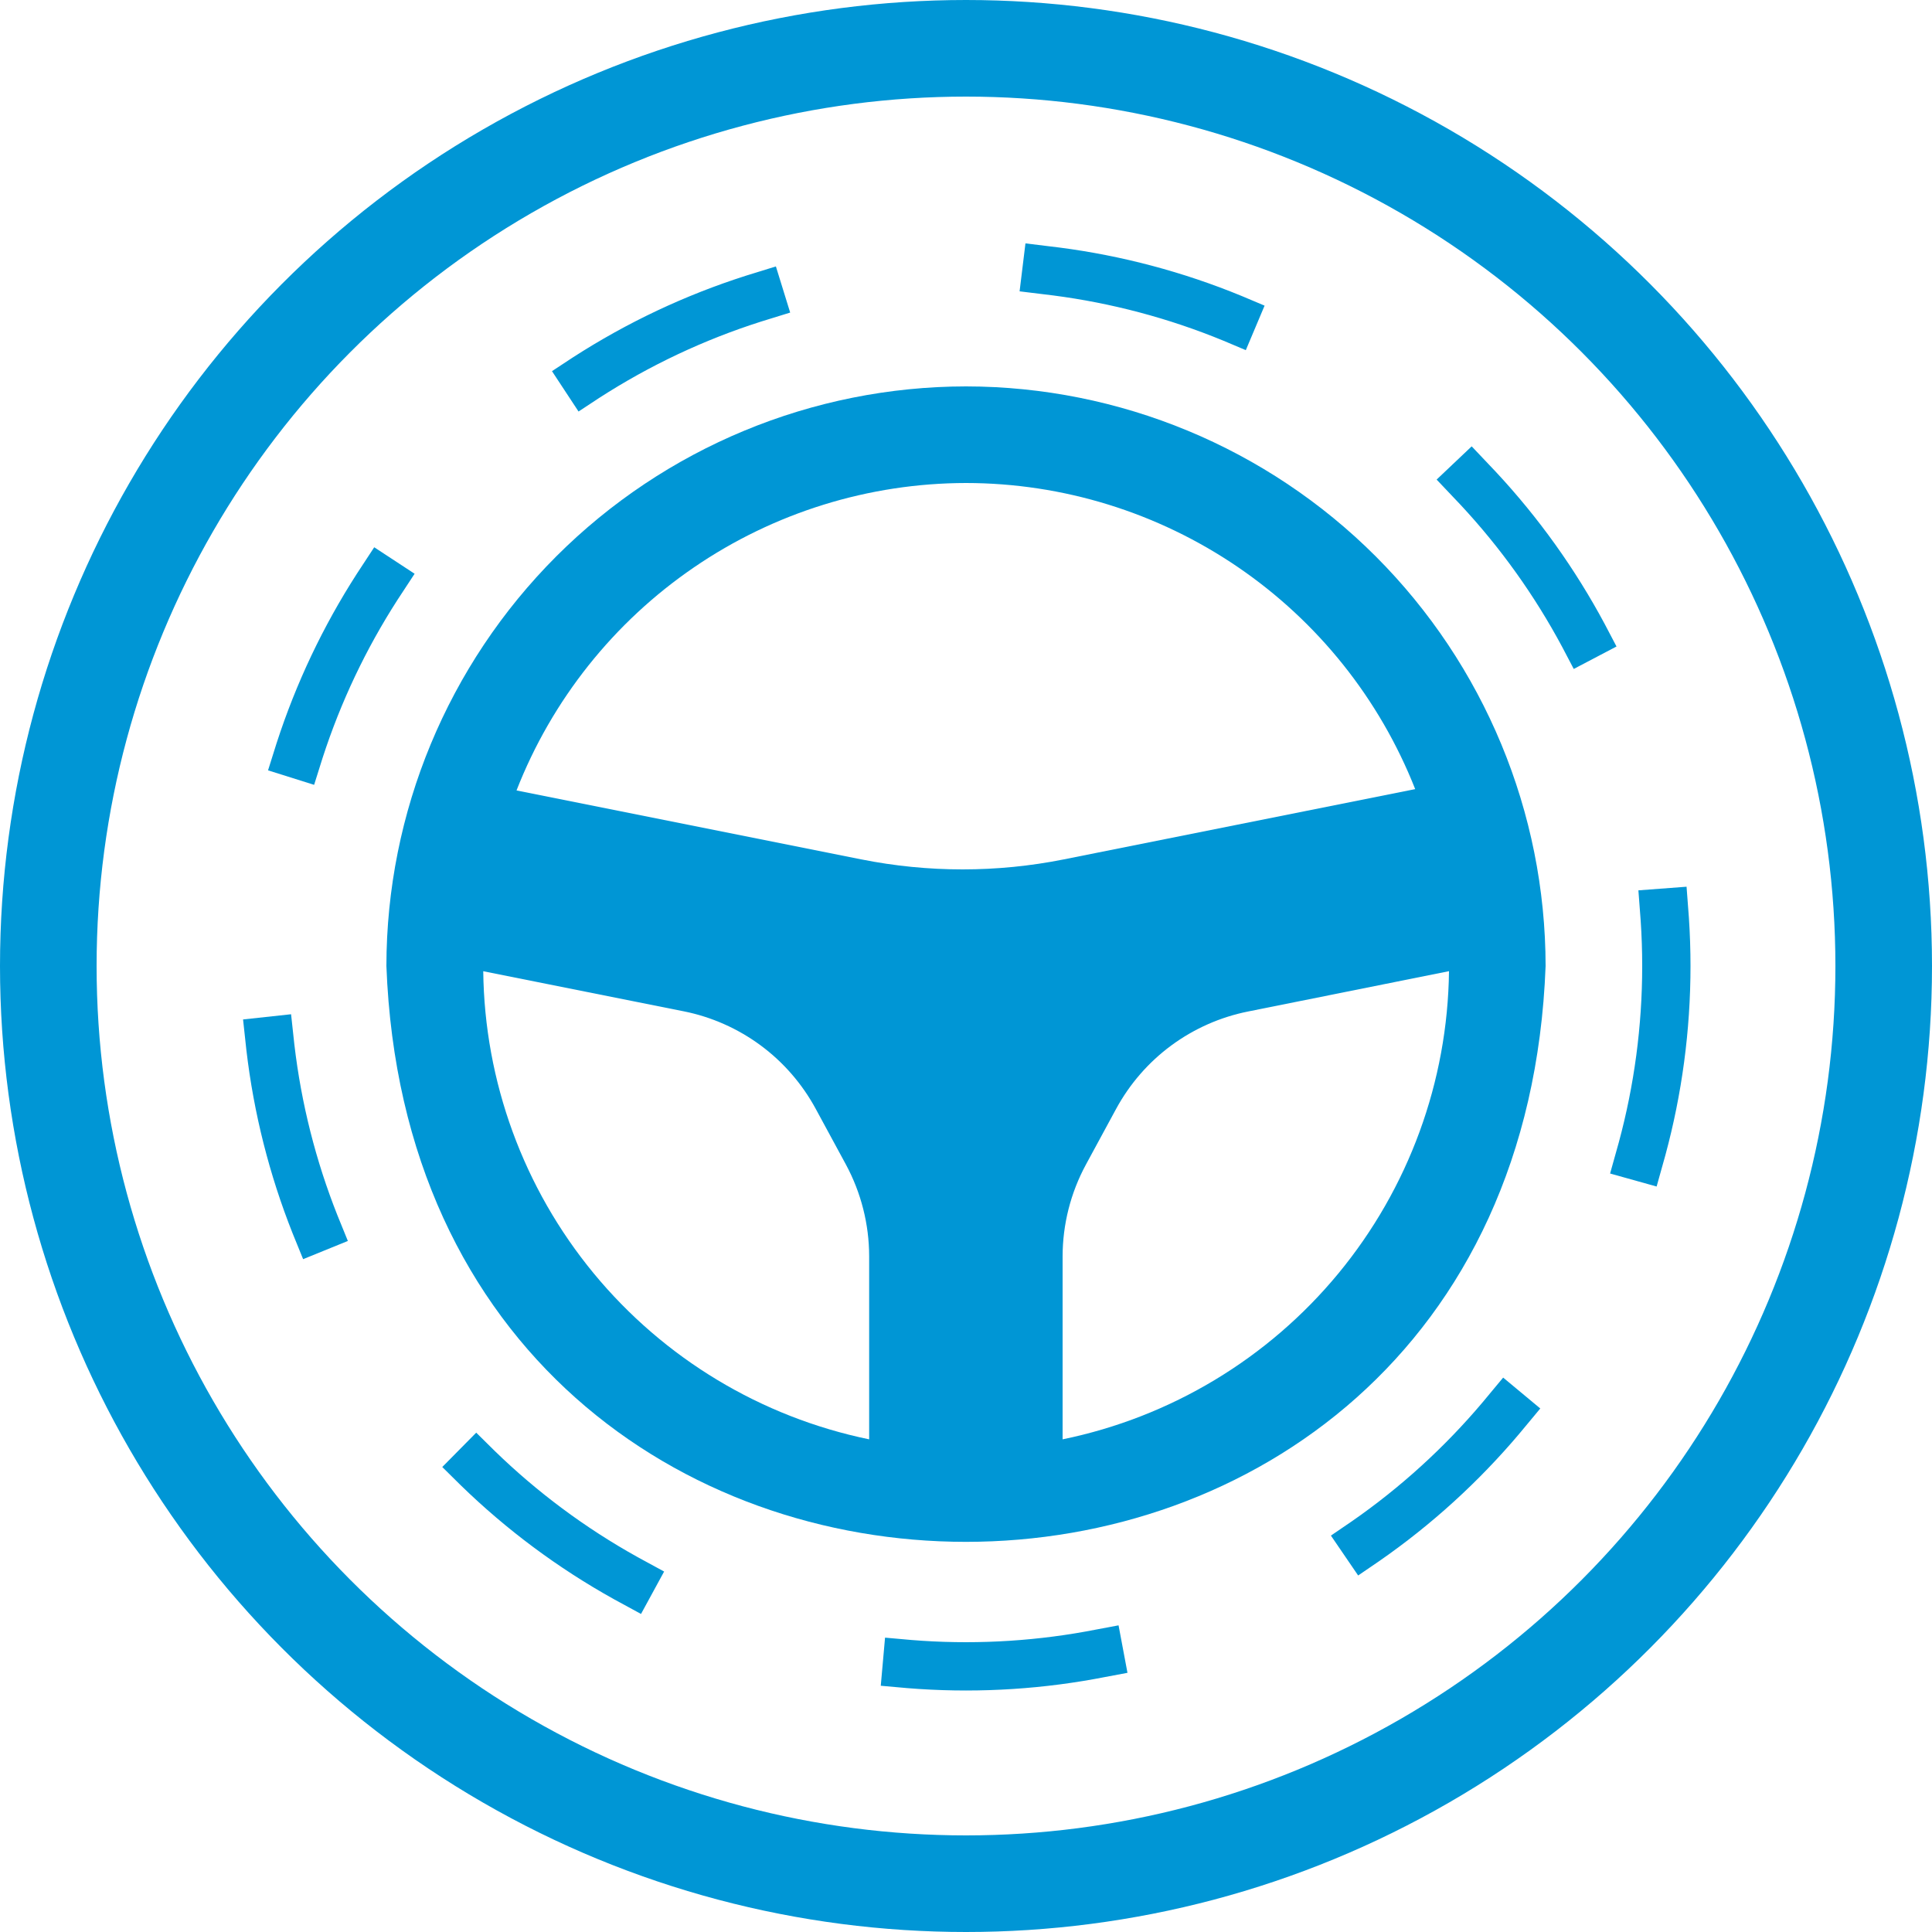 <svg width="40" height="40" viewBox="0 0 40 40" fill="none" xmlns="http://www.w3.org/2000/svg">
<g clip-path="url(#clip0_3971_32683)">
<path d="M20 8C16.819 8.003 13.768 9.269 11.518 11.518C9.269 13.768 8.003 16.819 8 20C8.6 35.9 31.4 35.893 32 20C31.997 16.819 30.731 13.768 28.482 11.518C26.232 9.269 23.181 8.003 20 8ZM20 10C22.007 10.002 23.967 10.608 25.625 11.738C27.284 12.868 28.564 14.471 29.3 16.338L22.024 17.793C20.641 18.069 19.217 18.069 17.834 17.793L10.694 16.365C11.426 14.492 12.706 12.883 14.366 11.748C16.026 10.612 17.989 10.003 20 10ZM10 20.107L14.155 20.938C14.731 21.053 15.274 21.294 15.746 21.642C16.219 21.991 16.608 22.44 16.888 22.956L17.513 24.109C17.828 24.693 17.994 25.346 17.995 26.009V29.8C15.757 29.338 13.745 28.125 12.291 26.362C10.838 24.599 10.031 22.392 10.005 20.107H10ZM22 29.8V26.013C22.001 25.349 22.166 24.697 22.482 24.113L23.107 22.96C23.387 22.444 23.776 21.995 24.249 21.646C24.721 21.298 25.264 21.057 25.84 20.942L30 20.107C29.973 22.393 29.165 24.601 27.71 26.365C26.255 28.128 24.24 29.34 22 29.8Z" fill="#0096D5"/>
</g>
<circle cx="20" cy="20" r="19" stroke="#0096D5" stroke-width="2"/>
<circle cx="20" cy="20" r="14.5" stroke="#0096D5" stroke-linecap="square" stroke-dasharray="4 6"/>
<defs>
<clipPath id="clip0_3971_32683">
<rect width="24" height="24" fill="white" transform="translate(8 8)"/>
</clipPath>
</defs>
</svg>
